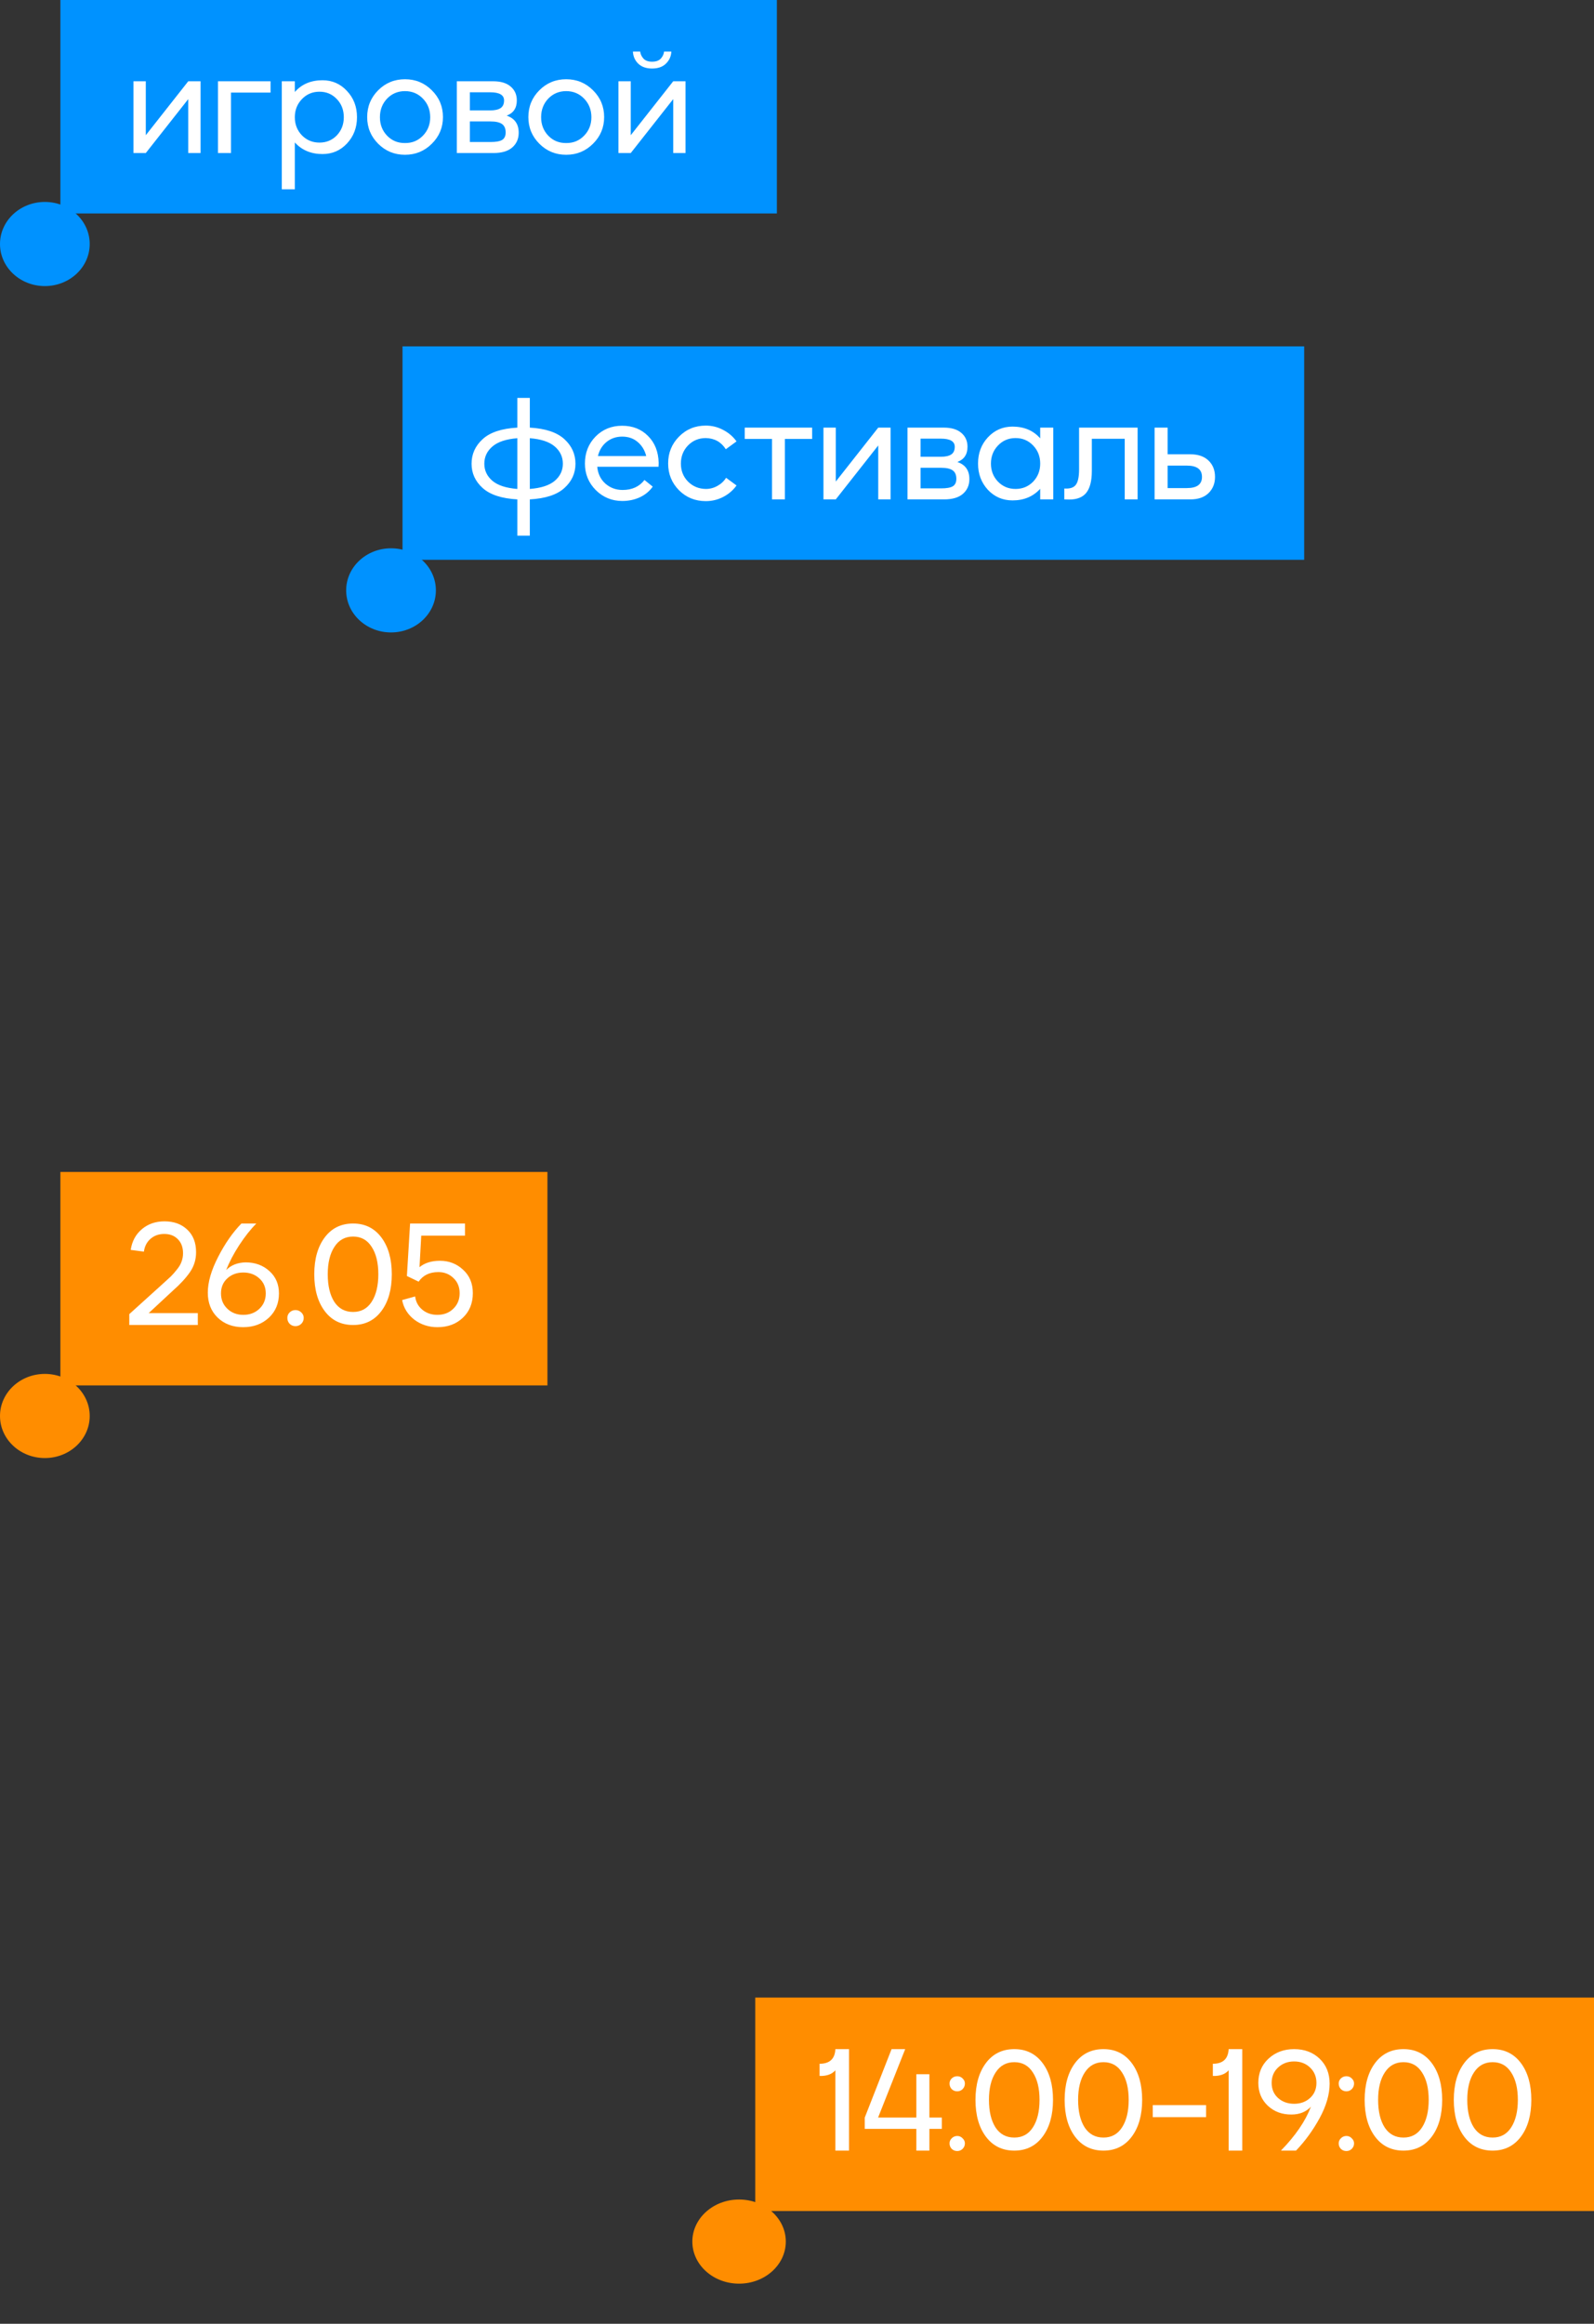 <svg width="396" height="577" viewBox="0 0 396 577" fill="none" xmlns="http://www.w3.org/2000/svg">
<rect x="0" y="0" width="396" height="577" fill="#333333" stroke="none"/>
<ellipse cx="11.143" cy="60.589" rx="11.143" ry="10.446" fill="#0092FF"/>
<rect x="15" width="178" height="53" fill="#0092FF"/>
<path d="M46.768 20.18H49.828V38H46.768V24.608L36.22 38H33.16V20.18H36.22V33.572L46.768 20.18ZM67.216 20.18V22.988H57.388V38H54.148V20.18H67.216ZM70.004 47V20.18H73.244V22.844C74.948 20.9 77.24 19.928 80.12 19.928C82.544 19.928 84.572 20.816 86.204 22.592C87.86 24.344 88.688 26.516 88.688 29.108C88.688 31.676 87.86 33.848 86.204 35.624C84.572 37.376 82.544 38.252 80.12 38.252C77.288 38.252 74.996 37.292 73.244 35.372V47H70.004ZM75.008 33.608C76.184 34.808 77.636 35.408 79.364 35.408C81.092 35.408 82.532 34.808 83.684 33.608C84.836 32.384 85.412 30.884 85.412 29.108C85.412 27.308 84.836 25.808 83.684 24.608C82.532 23.384 81.092 22.772 79.364 22.772C77.636 22.772 76.184 23.384 75.008 24.608C73.832 25.832 73.244 27.332 73.244 29.108C73.244 30.884 73.832 32.384 75.008 33.608ZM107.274 35.696C105.45 37.52 103.23 38.432 100.614 38.432C97.998 38.432 95.778 37.52 93.954 35.696C92.13 33.872 91.218 31.664 91.218 29.072C91.218 26.456 92.13 24.236 93.954 22.412C95.778 20.588 97.998 19.676 100.614 19.676C103.23 19.676 105.45 20.588 107.274 22.412C109.122 24.236 110.046 26.456 110.046 29.072C110.046 31.664 109.122 33.872 107.274 35.696ZM100.614 35.516C102.366 35.54 103.842 34.94 105.042 33.716C106.266 32.468 106.878 30.932 106.878 29.108C106.878 27.284 106.278 25.748 105.078 24.5C103.878 23.252 102.39 22.628 100.614 22.628C98.838 22.628 97.35 23.252 96.15 24.5C94.974 25.748 94.386 27.284 94.386 29.108C94.386 30.932 94.986 32.468 96.186 33.716C97.386 34.94 98.862 35.54 100.614 35.516ZM113.49 38V20.18H122.526C124.398 20.18 125.838 20.612 126.846 21.476C127.878 22.34 128.394 23.492 128.394 24.932C128.394 26.828 127.554 28.088 125.874 28.712C127.866 29.384 128.862 30.8 128.862 32.96C128.862 34.472 128.322 35.696 127.242 36.632C126.186 37.544 124.638 38 122.598 38H113.49ZM116.729 27.416H121.77C122.922 27.416 123.786 27.224 124.362 26.84C124.938 26.456 125.226 25.82 125.226 24.932C125.226 23.588 124.074 22.916 121.77 22.916H116.729V27.416ZM116.729 35.264H121.842C123.186 35.264 124.146 35.096 124.722 34.76C125.322 34.4 125.622 33.776 125.622 32.888C125.622 31.928 125.322 31.232 124.722 30.8C124.122 30.368 123.162 30.152 121.842 30.152H116.729V35.264ZM147.317 35.696C145.493 37.52 143.273 38.432 140.657 38.432C138.041 38.432 135.821 37.52 133.997 35.696C132.173 33.872 131.261 31.664 131.261 29.072C131.261 26.456 132.173 24.236 133.997 22.412C135.821 20.588 138.041 19.676 140.657 19.676C143.273 19.676 145.493 20.588 147.317 22.412C149.165 24.236 150.089 26.456 150.089 29.072C150.089 31.664 149.165 33.872 147.317 35.696ZM140.657 35.516C142.409 35.54 143.885 34.94 145.085 33.716C146.309 32.468 146.921 30.932 146.921 29.108C146.921 27.284 146.321 25.748 145.121 24.5C143.921 23.252 142.433 22.628 140.657 22.628C138.881 22.628 137.393 23.252 136.193 24.5C135.017 25.748 134.429 27.284 134.429 29.108C134.429 30.932 135.029 32.468 136.229 33.716C137.429 34.94 138.905 35.54 140.657 35.516ZM161.992 17.012C160.528 17.012 159.376 16.604 158.536 15.788C157.72 14.972 157.288 13.976 157.24 12.8H159.04C159.112 13.448 159.388 14.036 159.868 14.564C160.348 15.068 161.056 15.32 161.992 15.32C162.952 15.32 163.672 15.068 164.152 14.564C164.632 14.036 164.908 13.448 164.98 12.8H166.78C166.732 13.976 166.288 14.972 165.448 15.788C164.632 16.604 163.48 17.012 161.992 17.012ZM167.248 20.18H170.308V38H167.248V24.608L156.7 38H153.64V20.18H156.7V33.572L167.248 20.18Z" fill="white"/>
<ellipse cx="11.143" cy="351.589" rx="11.143" ry="10.446" fill="#FF8D00"/>
<rect x="15" y="291" width="121" height="53" fill="#FF8D00"/>
<path d="M32.116 329V326.3L40.36 318.848C41.272 318.032 41.968 317.396 42.448 316.94C42.928 316.46 43.432 315.884 43.96 315.212C44.512 314.54 44.896 313.88 45.112 313.232C45.352 312.584 45.472 311.9 45.472 311.18C45.472 309.716 45.04 308.552 44.176 307.688C43.336 306.824 42.208 306.392 40.792 306.392C39.448 306.392 38.308 306.8 37.372 307.616C36.46 308.432 35.92 309.488 35.752 310.784L32.476 310.352C32.788 308.216 33.712 306.5 35.248 305.204C36.784 303.908 38.656 303.26 40.864 303.26C43.192 303.26 45.076 303.944 46.516 305.312C47.98 306.68 48.712 308.552 48.712 310.928C48.712 312.752 48.208 314.396 47.2 315.86C46.192 317.324 44.788 318.848 42.988 320.432L36.94 326.048H49.144V329H32.116ZM66.781 327.2C65.101 328.76 62.977 329.54 60.409 329.54C57.841 329.54 55.729 328.748 54.073 327.164C52.441 325.58 51.625 323.516 51.625 320.972C51.625 318.38 52.477 315.428 54.181 312.116C55.885 308.78 57.817 306.008 59.977 303.8H63.685C62.269 305.216 60.853 307.004 59.437 309.164C58.045 311.3 56.965 313.364 56.197 315.356C57.397 314.132 59.005 313.496 61.021 313.448C63.373 313.448 65.341 314.168 66.925 315.608C68.509 317.024 69.301 318.872 69.301 321.152C69.301 323.624 68.461 325.64 66.781 327.2ZM56.485 324.968C57.541 325.976 58.861 326.48 60.445 326.48C62.029 326.48 63.349 325.988 64.405 325.004C65.485 323.996 66.025 322.712 66.025 321.152C66.025 319.616 65.485 318.368 64.405 317.408C63.349 316.448 62.029 315.968 60.445 315.968C58.861 315.968 57.541 316.448 56.485 317.408C55.429 318.368 54.901 319.616 54.901 321.152C54.901 322.688 55.429 323.96 56.485 324.968ZM74.841 328.712C74.433 329.096 73.953 329.288 73.401 329.288C72.849 329.288 72.369 329.096 71.961 328.712C71.577 328.304 71.385 327.812 71.385 327.236C71.385 326.708 71.577 326.252 71.961 325.868C72.369 325.484 72.849 325.292 73.401 325.292C73.953 325.292 74.433 325.484 74.841 325.868C75.249 326.252 75.453 326.708 75.453 327.236C75.453 327.812 75.249 328.304 74.841 328.712ZM87.723 329C84.747 329 82.395 327.848 80.667 325.544C78.939 323.24 78.075 320.192 78.075 316.4C78.075 312.608 78.939 309.56 80.667 307.256C82.395 304.952 84.747 303.8 87.723 303.8C90.675 303.8 93.015 304.952 94.743 307.256C96.471 309.56 97.335 312.608 97.335 316.4C97.335 320.192 96.471 323.24 94.743 325.544C93.015 327.848 90.675 329 87.723 329ZM87.723 325.76C89.715 325.76 91.251 324.92 92.331 323.24C93.435 321.536 93.987 319.256 93.987 316.4C93.987 313.544 93.435 311.276 92.331 309.596C91.251 307.892 89.715 307.04 87.723 307.04C85.731 307.04 84.183 307.892 83.079 309.596C81.975 311.276 81.423 313.544 81.423 316.4C81.423 319.256 81.963 321.536 83.043 323.24C84.147 324.92 85.707 325.76 87.723 325.76ZM108.682 329.54C106.498 329.54 104.578 328.916 102.922 327.668C101.29 326.396 100.282 324.776 99.898 322.808L103.138 321.908C103.306 323.276 103.906 324.38 104.938 325.22C105.97 326.06 107.206 326.48 108.646 326.48C110.254 326.48 111.574 325.976 112.606 324.968C113.662 323.96 114.19 322.676 114.19 321.116C114.19 319.556 113.674 318.296 112.642 317.336C111.634 316.352 110.386 315.86 108.898 315.86C106.714 315.86 105.082 316.652 104.002 318.236L101.086 316.832L101.878 303.8H115.522V306.824H104.65L104.218 314.636C105.514 313.58 107.206 313.052 109.294 313.052C111.55 313.052 113.47 313.796 115.054 315.284C116.662 316.748 117.466 318.68 117.466 321.08C117.466 323.6 116.638 325.64 114.982 327.2C113.35 328.76 111.25 329.54 108.682 329.54Z" fill="white"/>
<ellipse cx="183.609" cy="556.589" rx="11.609" ry="10.446" fill="#FF8D00"/>
<rect x="187.628" y="496" width="208.372" height="53" fill="#FF8D00"/>
<path d="M207.536 534V514.056C206.672 515.04 205.364 515.508 203.612 515.46V512.436C206.108 512.436 207.416 511.224 207.536 508.8H210.92V534H207.536ZM227.65 534V528.6H214.834V525.792L221.494 508.8H224.878L218.146 525.792H227.65V515.028H230.89V525.792H233.986V528.6H230.89V534H227.65ZM239.136 518.736C238.776 519.096 238.332 519.276 237.804 519.276C237.276 519.276 236.82 519.096 236.436 518.736C236.076 518.352 235.896 517.884 235.896 517.332C235.896 516.852 236.076 516.432 236.436 516.072C236.82 515.712 237.276 515.532 237.804 515.532C238.332 515.532 238.776 515.712 239.136 516.072C239.52 516.432 239.712 516.852 239.712 517.332C239.712 517.884 239.52 518.352 239.136 518.736ZM239.136 533.568C238.776 533.928 238.332 534.108 237.804 534.108C237.276 534.108 236.82 533.928 236.436 533.568C236.076 533.184 235.896 532.728 235.896 532.2C235.896 531.72 236.076 531.3 236.436 530.94C236.82 530.556 237.276 530.364 237.804 530.364C238.332 530.364 238.776 530.556 239.136 530.94C239.52 531.3 239.712 531.72 239.712 532.2C239.712 532.728 239.52 533.184 239.136 533.568ZM251.989 534C249.013 534 246.661 532.848 244.933 530.544C243.205 528.24 242.341 525.192 242.341 521.4C242.341 517.608 243.205 514.56 244.933 512.256C246.661 509.952 249.013 508.8 251.989 508.8C254.941 508.8 257.281 509.952 259.009 512.256C260.737 514.56 261.601 517.608 261.601 521.4C261.601 525.192 260.737 528.24 259.009 530.544C257.281 532.848 254.941 534 251.989 534ZM251.989 530.76C253.981 530.76 255.517 529.92 256.597 528.24C257.701 526.536 258.253 524.256 258.253 521.4C258.253 518.544 257.701 516.276 256.597 514.596C255.517 512.892 253.981 512.04 251.989 512.04C249.997 512.04 248.449 512.892 247.345 514.596C246.241 516.276 245.689 518.544 245.689 521.4C245.689 524.256 246.229 526.536 247.309 528.24C248.413 529.92 249.973 530.76 251.989 530.76ZM274.137 534C271.161 534 268.809 532.848 267.081 530.544C265.353 528.24 264.489 525.192 264.489 521.4C264.489 517.608 265.353 514.56 267.081 512.256C268.809 509.952 271.161 508.8 274.137 508.8C277.089 508.8 279.429 509.952 281.157 512.256C282.885 514.56 283.749 517.608 283.749 521.4C283.749 525.192 282.885 528.24 281.157 530.544C279.429 532.848 277.089 534 274.137 534ZM274.137 530.76C276.129 530.76 277.665 529.92 278.745 528.24C279.849 526.536 280.401 524.256 280.401 521.4C280.401 518.544 279.849 516.276 278.745 514.596C277.665 512.892 276.129 512.04 274.137 512.04C272.145 512.04 270.597 512.892 269.493 514.596C268.389 516.276 267.837 518.544 267.837 521.4C267.837 524.256 268.377 526.536 269.457 528.24C270.561 529.92 272.121 530.76 274.137 530.76ZM286.381 525.684V522.696H299.629V525.684H286.381ZM305.235 534V514.056C304.371 515.04 303.063 515.508 301.311 515.46V512.436C303.807 512.436 305.115 511.224 305.235 508.8H308.619V534H305.235ZM318.224 534C321.848 530.28 324.332 526.644 325.676 523.092C324.452 524.388 322.844 525.036 320.852 525.036C318.524 525.06 316.568 524.34 314.984 522.876C313.4 521.388 312.608 519.492 312.608 517.188C312.608 514.74 313.448 512.736 315.128 511.176C316.832 509.592 318.956 508.8 321.5 508.8C324.068 508.8 326.18 509.592 327.836 511.176C329.492 512.76 330.32 514.824 330.32 517.368C330.32 520.032 329.492 522.888 327.836 525.936C326.18 528.96 324.224 531.648 321.968 534H318.224ZM317.504 520.932C318.584 521.892 319.916 522.372 321.5 522.372C323.084 522.372 324.404 521.892 325.46 520.932C326.516 519.972 327.044 518.724 327.044 517.188C327.044 515.652 326.516 514.38 325.46 513.372C324.404 512.364 323.084 511.86 321.5 511.86C319.916 511.86 318.584 512.364 317.504 513.372C316.448 514.356 315.92 515.628 315.92 517.188C315.92 518.724 316.448 519.972 317.504 520.932ZM335.816 518.736C335.456 519.096 335.012 519.276 334.484 519.276C333.956 519.276 333.5 519.096 333.116 518.736C332.756 518.352 332.576 517.884 332.576 517.332C332.576 516.852 332.756 516.432 333.116 516.072C333.5 515.712 333.956 515.532 334.484 515.532C335.012 515.532 335.456 515.712 335.816 516.072C336.2 516.432 336.392 516.852 336.392 517.332C336.392 517.884 336.2 518.352 335.816 518.736ZM335.816 533.568C335.456 533.928 335.012 534.108 334.484 534.108C333.956 534.108 333.5 533.928 333.116 533.568C332.756 533.184 332.576 532.728 332.576 532.2C332.576 531.72 332.756 531.3 333.116 530.94C333.5 530.556 333.956 530.364 334.484 530.364C335.012 530.364 335.456 530.556 335.816 530.94C336.2 531.3 336.392 531.72 336.392 532.2C336.392 532.728 336.2 533.184 335.816 533.568ZM348.669 534C345.693 534 343.341 532.848 341.613 530.544C339.885 528.24 339.021 525.192 339.021 521.4C339.021 517.608 339.885 514.56 341.613 512.256C343.341 509.952 345.693 508.8 348.669 508.8C351.621 508.8 353.961 509.952 355.689 512.256C357.417 514.56 358.281 517.608 358.281 521.4C358.281 525.192 357.417 528.24 355.689 530.544C353.961 532.848 351.621 534 348.669 534ZM348.669 530.76C350.661 530.76 352.197 529.92 353.277 528.24C354.381 526.536 354.933 524.256 354.933 521.4C354.933 518.544 354.381 516.276 353.277 514.596C352.197 512.892 350.661 512.04 348.669 512.04C346.677 512.04 345.129 512.892 344.025 514.596C342.921 516.276 342.369 518.544 342.369 521.4C342.369 524.256 342.909 526.536 343.989 528.24C345.093 529.92 346.653 530.76 348.669 530.76ZM370.817 534C367.841 534 365.489 532.848 363.761 530.544C362.033 528.24 361.169 525.192 361.169 521.4C361.169 517.608 362.033 514.56 363.761 512.256C365.489 509.952 367.841 508.8 370.817 508.8C373.769 508.8 376.109 509.952 377.837 512.256C379.565 514.56 380.429 517.608 380.429 521.4C380.429 525.192 379.565 528.24 377.837 530.544C376.109 532.848 373.769 534 370.817 534ZM370.817 530.76C372.809 530.76 374.345 529.92 375.425 528.24C376.529 526.536 377.081 524.256 377.081 521.4C377.081 518.544 376.529 516.276 375.425 514.596C374.345 512.892 372.809 512.04 370.817 512.04C368.825 512.04 367.277 512.892 366.173 514.596C365.069 516.276 364.517 518.544 364.517 521.4C364.517 524.256 365.057 526.536 366.137 528.24C367.241 529.92 368.801 530.76 370.817 530.76Z" fill="white"/>
<ellipse cx="97.143" cy="146.589" rx="11.143" ry="10.446" fill="#0092FF"/>
<rect x="100" y="86" width="224" height="53" fill="#0092FF"/>
<path d="M142.964 115.144C142.964 117.52 142.04 119.536 140.192 121.192C138.368 122.848 135.512 123.784 131.624 124V133H128.528V124C124.64 123.784 121.772 122.848 119.924 121.192C118.076 119.536 117.152 117.52 117.152 115.144C117.152 112.744 118.076 110.704 119.924 109.024C121.772 107.344 124.64 106.396 128.528 106.18V98.8H131.624V106.18C135.488 106.396 138.344 107.344 140.192 109.024C142.04 110.704 142.964 112.744 142.964 115.144ZM120.32 115.144C120.32 116.824 120.992 118.24 122.336 119.392C123.68 120.52 125.744 121.192 128.528 121.408V108.808C125.744 109.024 123.68 109.708 122.336 110.86C120.992 112.012 120.32 113.44 120.32 115.144ZM131.624 121.408C134.408 121.192 136.472 120.52 137.816 119.392C139.16 118.24 139.832 116.824 139.832 115.144C139.832 113.44 139.16 112.012 137.816 110.86C136.472 109.708 134.408 109.024 131.624 108.808V121.408ZM154.564 105.712C157.18 105.712 159.328 106.564 161.008 108.268C162.688 109.948 163.564 112.168 163.636 114.928C163.636 115.336 163.624 115.66 163.6 115.9H148.372C148.54 117.628 149.212 119.02 150.388 120.076C151.588 121.132 153.016 121.66 154.672 121.66C157.024 121.66 158.836 120.832 160.108 119.176L162.16 120.832C161.344 121.984 160.264 122.872 158.92 123.496C157.6 124.096 156.16 124.396 154.6 124.396C152.032 124.396 149.836 123.496 148.012 121.696C146.212 119.872 145.312 117.676 145.312 115.108C145.312 112.444 146.188 110.212 147.94 108.412C149.716 106.612 151.924 105.712 154.564 105.712ZM154.564 108.412C153.076 108.412 151.78 108.856 150.676 109.744C149.596 110.632 148.888 111.796 148.552 113.236H160.54C160.18 111.796 159.472 110.632 158.416 109.744C157.384 108.856 156.1 108.412 154.564 108.412ZM175.347 124.432C172.707 124.432 170.487 123.532 168.687 121.732C166.887 119.908 165.987 117.688 165.987 115.072C165.987 112.456 166.887 110.236 168.687 108.412C170.487 106.588 172.707 105.676 175.347 105.676C176.883 105.676 178.323 106.036 179.667 106.756C181.011 107.452 182.115 108.4 182.979 109.6L180.315 111.544C179.163 109.744 177.507 108.82 175.347 108.772C173.595 108.772 172.119 109.384 170.919 110.608C169.743 111.832 169.155 113.332 169.155 115.108C169.155 116.884 169.743 118.372 170.919 119.572C172.119 120.772 173.595 121.384 175.347 121.408C176.379 121.408 177.339 121.156 178.227 120.652C179.139 120.148 179.859 119.476 180.387 118.636L182.979 120.544C182.115 121.744 181.011 122.692 179.667 123.388C178.323 124.084 176.883 124.432 175.347 124.432ZM201.76 106.18V108.988H194.992V124H191.788V108.988H185.02V106.18H201.76ZM218.182 106.18H221.242V124H218.182V110.608L207.634 124H204.574V106.18H207.634V119.572L218.182 106.18ZM225.454 124V106.18H234.49C236.362 106.18 237.802 106.612 238.81 107.476C239.842 108.34 240.358 109.492 240.358 110.932C240.358 112.828 239.518 114.088 237.838 114.712C239.83 115.384 240.826 116.8 240.826 118.96C240.826 120.472 240.286 121.696 239.206 122.632C238.15 123.544 236.602 124 234.562 124H225.454ZM228.694 113.416H233.734C234.886 113.416 235.75 113.224 236.326 112.84C236.902 112.456 237.19 111.82 237.19 110.932C237.19 109.588 236.038 108.916 233.734 108.916H228.694V113.416ZM228.694 121.264H233.806C235.15 121.264 236.11 121.096 236.686 120.76C237.286 120.4 237.586 119.776 237.586 118.888C237.586 117.928 237.286 117.232 236.686 116.8C236.086 116.368 235.126 116.152 233.806 116.152H228.694V121.264ZM251.544 124.252C249.12 124.252 247.08 123.376 245.424 121.624C243.792 119.848 242.976 117.676 242.976 115.108C242.976 112.516 243.792 110.344 245.424 108.592C247.08 106.816 249.12 105.928 251.544 105.928C254.424 105.928 256.716 106.9 258.42 108.844V106.18H261.66V124H258.42V121.372C256.668 123.292 254.376 124.252 251.544 124.252ZM247.944 119.608C249.12 120.808 250.572 121.408 252.3 121.408C254.028 121.408 255.48 120.808 256.656 119.608C257.832 118.384 258.42 116.884 258.42 115.108C258.42 113.332 257.832 111.832 256.656 110.608C255.48 109.384 254.028 108.772 252.3 108.772C250.572 108.772 249.12 109.384 247.944 110.608C246.768 111.832 246.18 113.332 246.18 115.108C246.18 116.884 246.768 118.384 247.944 119.608ZM265.63 124.036C265.102 124.036 264.694 124.024 264.406 124V121.3C265.774 121.396 266.722 121.096 267.25 120.4C267.802 119.704 268.078 118.408 268.078 116.512V106.18H282.622V124H279.418V108.952H271.246V116.944C271.246 119.392 270.79 121.192 269.878 122.344C268.99 123.472 267.574 124.036 265.63 124.036ZM286.837 124V106.18H290.077V112.804H295.765C297.661 112.804 299.149 113.32 300.229 114.352C301.309 115.384 301.849 116.74 301.849 118.42C301.849 120.052 301.309 121.396 300.229 122.452C299.149 123.484 297.661 124 295.765 124H286.837ZM290.077 121.192H294.865C297.361 121.192 298.609 120.268 298.609 118.42C298.609 116.548 297.361 115.612 294.865 115.612H290.077V121.192Z" fill="white"/>
</svg>
